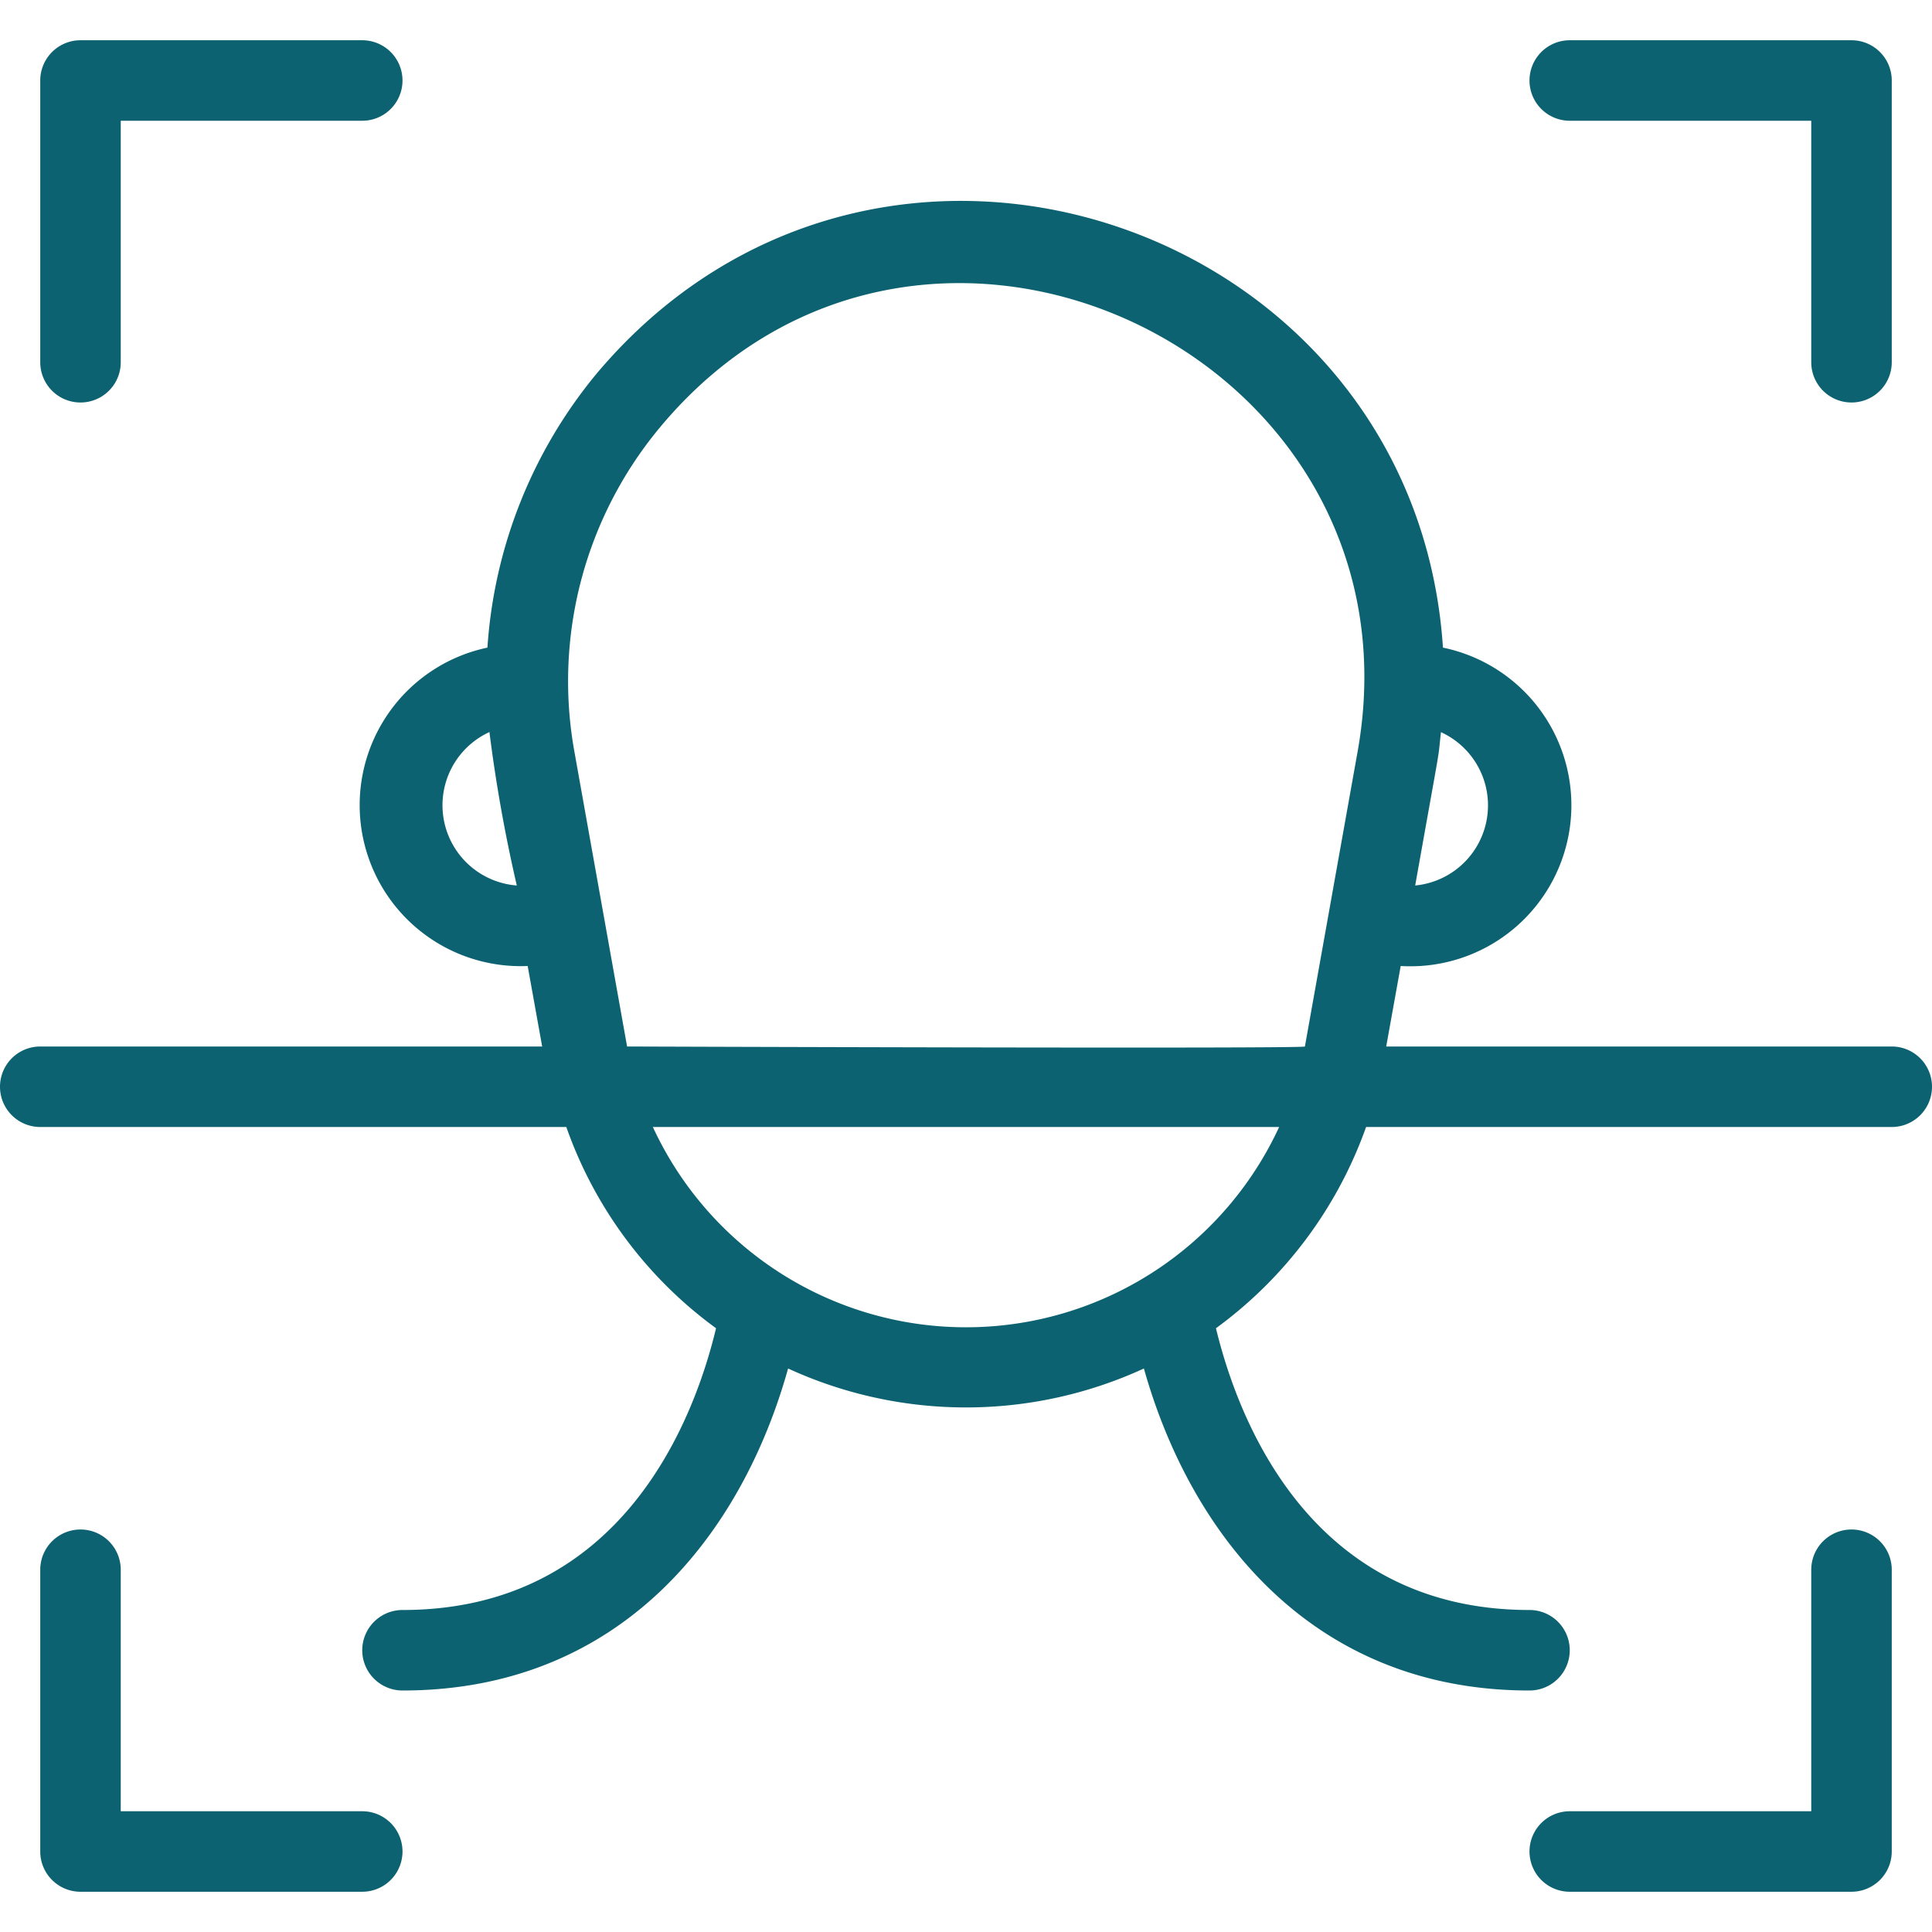 <?xml version="1.0"?>
<svg xmlns="http://www.w3.org/2000/svg" xmlns:xlink="http://www.w3.org/1999/xlink" xmlns:svgjs="http://svgjs.com/svgjs" version="1.1" width="512" height="512" x="0" y="0" viewBox="0 0 48 48" style="enable-background:new 0 0 512 512" xml:space="preserve" class=""><g><g xmlns="http://www.w3.org/2000/svg" id="Face_Scanner" data-name="Face Scanner"><path d="m3 9v-6h6a1 1 0 0 0 0-2h-7a1 1 0 0 0 -1 1v7a1 1 0 0 0 2 0z" fill="#0c6270" data-original="#000000" style="" class=""/><path d="m39 3h6v6a1 1 0 0 0 2 0v-7a1 1 0 0 0 -1-1h-7a1 1 0 0 0 0 2z" fill="#0c6270" data-original="#000000" style="" class=""/><path d="m9 45h-6v-6a1 1 0 0 0 -2 0v7a1 1 0 0 0 1 1h7a1 1 0 0 0 0-2z" fill="#0c6270" data-original="#000000" style="" class=""/><path d="m45 39v6h-6a1 1 0 0 0 0 2h7a1 1 0 0 0 1-1v-7a1 1 0 0 0 -2 0z" fill="#0c6270" data-original="#000000" style="" class=""/><path d="m47 26h-12.56l.36-2a4 4 0 0 0 1.05-7.91c-.7-10.55-14-15.1-21-6.84a11.91 11.91 0 0 0 -2.74 6.84 4 4 0 0 0 1 7.91l.36 2h-12.47a1 1 0 0 0 0 2h13.07a10.49 10.49 0 0 0 3.72 5c-.54 2.25-2.32 7-7.79 7a1 1 0 0 0 0 2c5.45 0 8.44-3.91 9.58-8a10.58 10.58 0 0 0 8.84 0c1.14 4.06 4.13 8 9.58 8a1 1 0 0 0 0-2c-5.47 0-7.25-4.77-7.79-7a10.57 10.57 0 0 0 3.73-5h13.06a1 1 0 0 0 0-2zm-11.84-4c.68-3.82.55-3 .64-3.81a2 2 0 0 1 -.64 3.81zm-23-3.81a37.73 37.73 0 0 0 .68 3.81 2 2 0 0 1 -.64-3.83zm3.42 7.81-1.31-7.33a9.85 9.85 0 0 1 2.15-8.08c6.51-7.77 19.07-1.78 17.31 8.08l-1.31 7.33c-.02.06-16.83 0-16.84 0zm.64 2h15.56a8.57 8.57 0 0 1 -15.56 0z" fill="#0c6270" data-original="#000000" style="" class=""/></g></g></svg>
